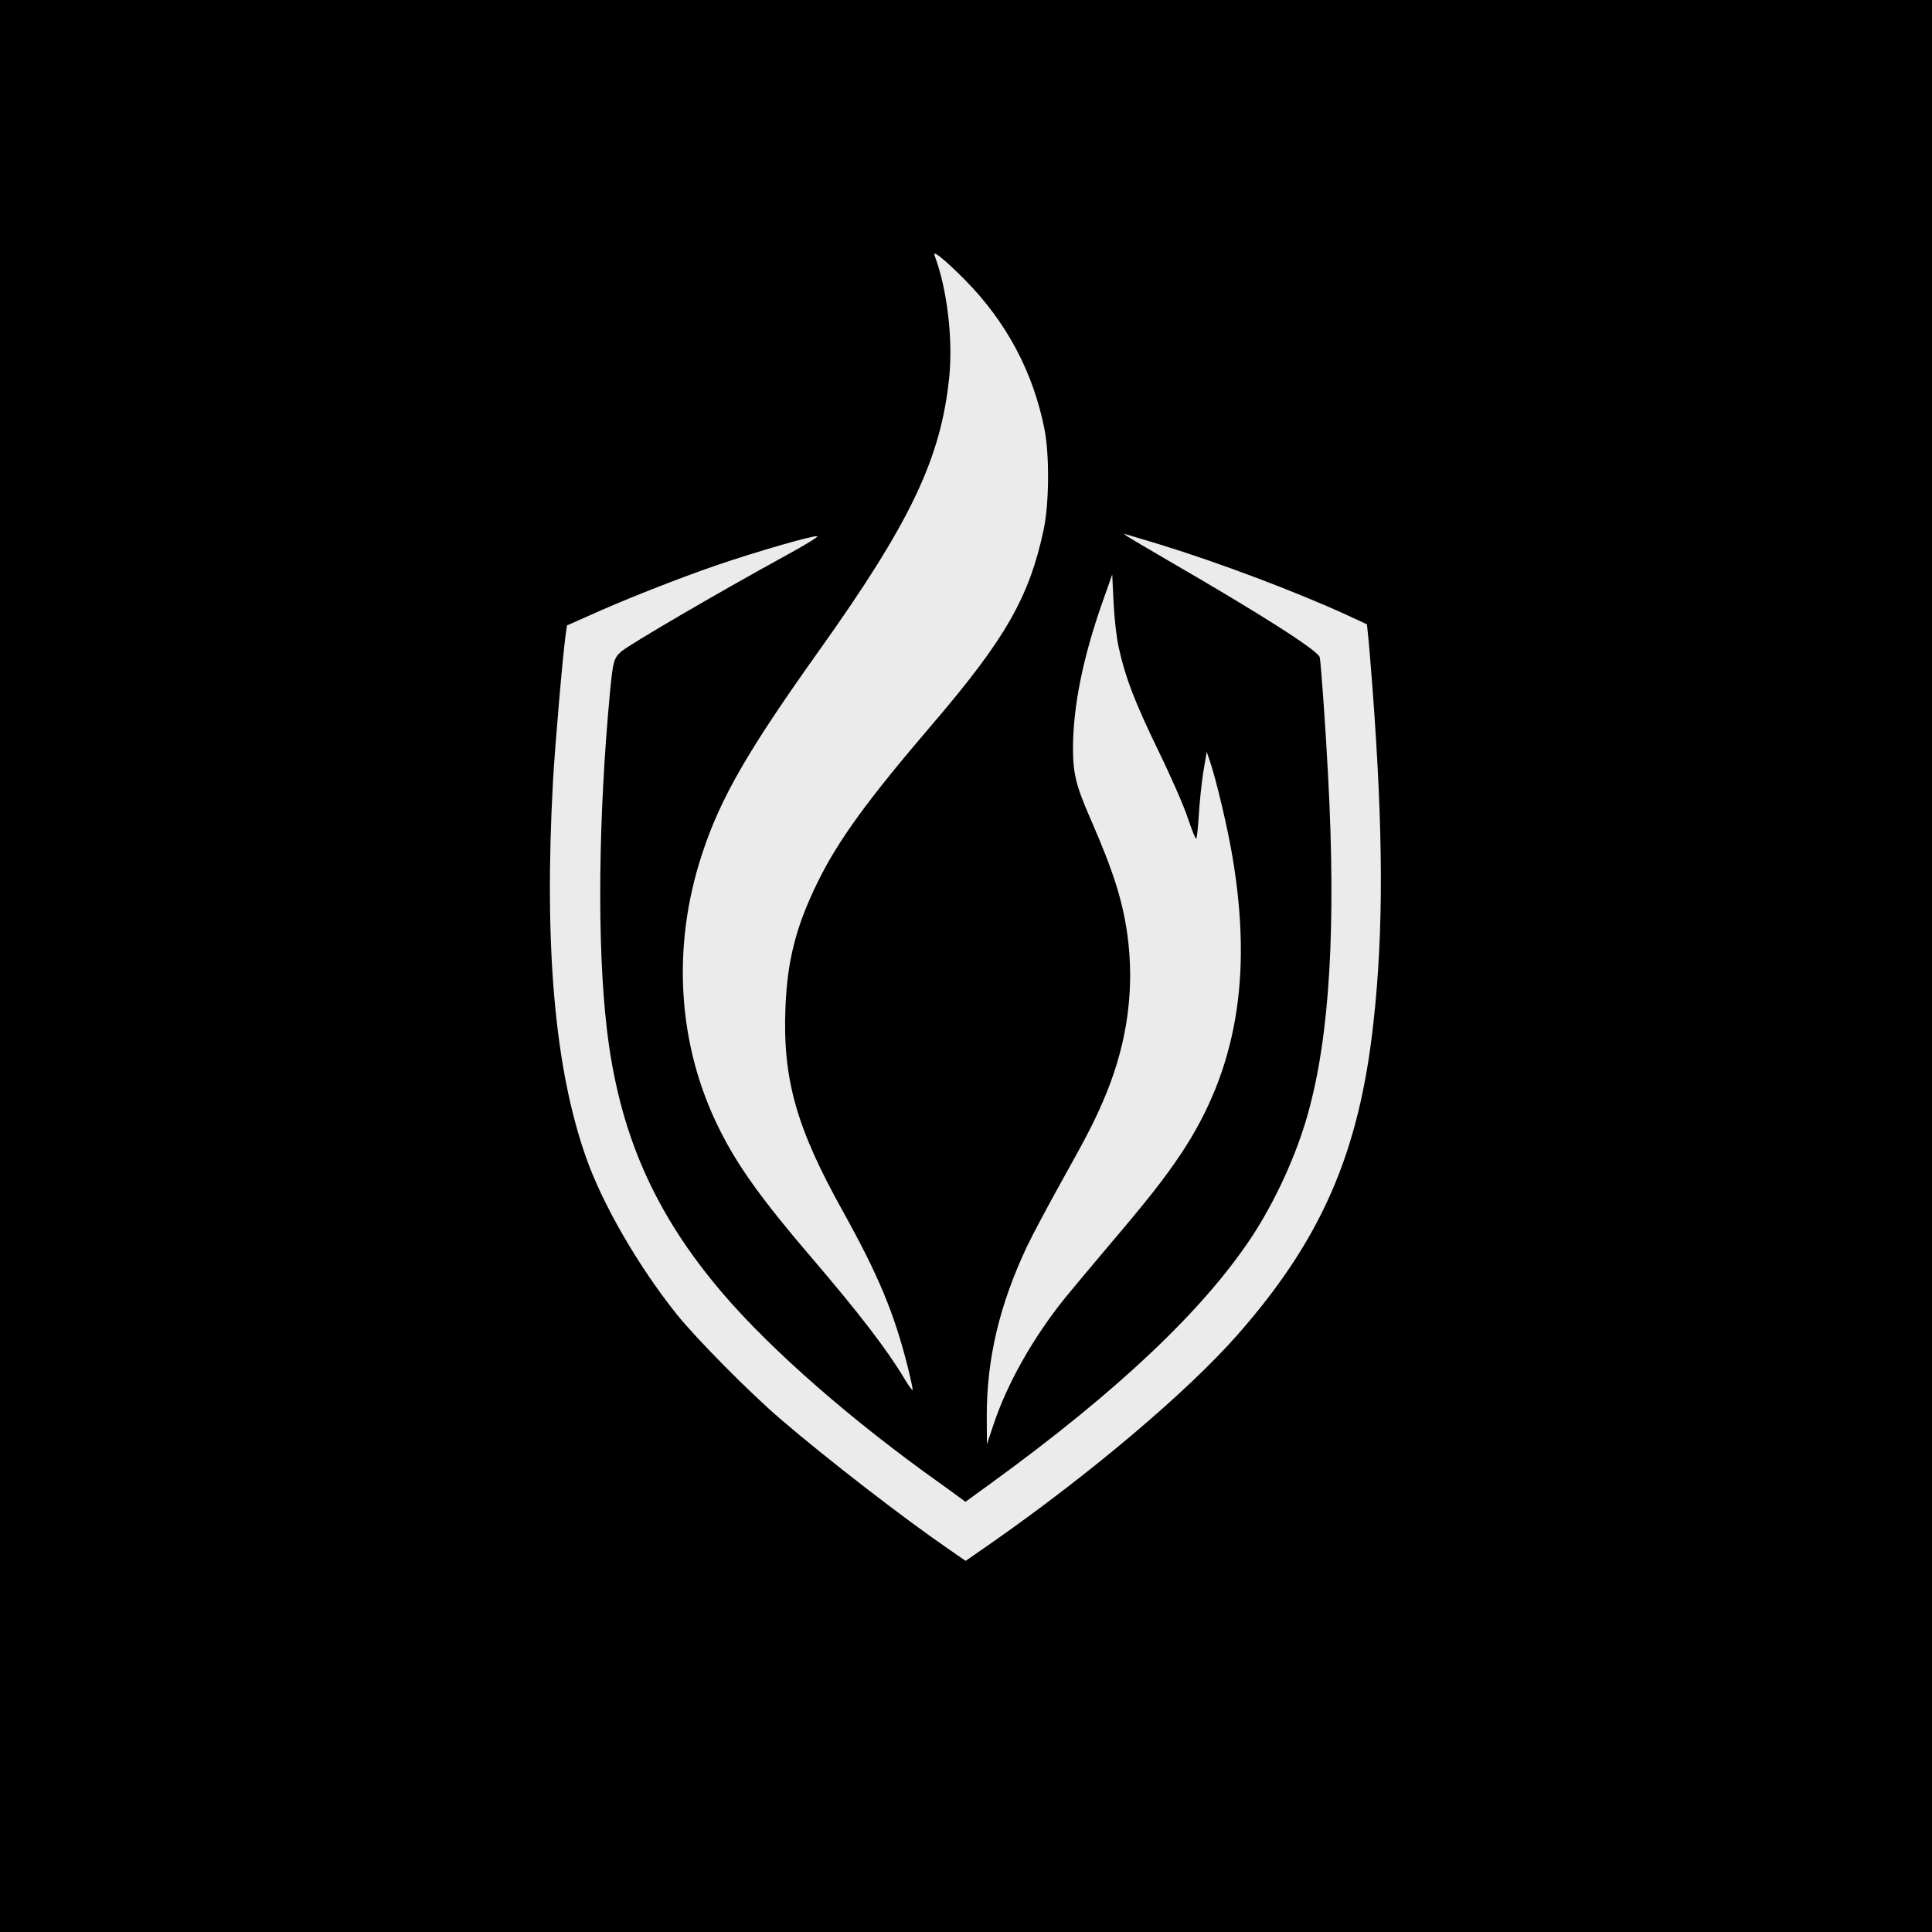 <?xml version="1.0" encoding="UTF-8" standalone="no"?>
<!DOCTYPE svg PUBLIC "-//W3C//DTD SVG 1.1//EN" "http://www.w3.org/Graphics/SVG/1.1/DTD/svg11.dtd">
<svg width="100%" height="100%" viewBox="0 0 1024 1024" version="1.1" xmlns="http://www.w3.org/2000/svg" xmlns:xlink="http://www.w3.org/1999/xlink" xml:space="preserve" xmlns:serif="http://www.serif.com/" style="fill-rule:evenodd;clip-rule:evenodd;stroke-linejoin:round;stroke-miterlimit:2;">
    <rect x="0" y="0" width="1024" height="1024" fill="#808080" stroke="none"/>
    <g transform="matrix(1.251,0,0,1.302,-119.682,-148.234)">
        <rect x="95.64" y="113.875" width="818.296" height="786.649" style="fill:rgb(235,235,235);"/>
    </g>
    <g transform="matrix(0.1,0,0,-0.1,4.26326e-14,1024)">
        <path d="M0,10240L0,0L10240,0L10240,10240L0,10240ZM5115,8756C5335,8533 5476,8268 5536,7965C5563,7828 5561,7568 5531,7430C5455,7075 5329,6854 4943,6403C4597,5999 4442,5785 4334,5565C4219,5331 4173,5150 4163,4900C4148,4519 4221,4262 4468,3819C4655,3482 4739,3282 4811,2996C4827,2931 4839,2876 4837,2873C4834,2871 4815,2897 4794,2932C4703,3085 4553,3280 4305,3570C4040,3879 3912,4057 3815,4251C3592,4694 3558,5217 3720,5710C3817,6008 3961,6257 4333,6780C4825,7469 4987,7809 5031,8240C5052,8446 5019,8714 4953,8887C4941,8918 5009,8863 5115,8756ZM6145,7355C6467,7256 6873,7102 7135,6982L7245,6931L7251,6873C7255,6841 7265,6718 7274,6600C7332,5831 7334,5306 7279,4815C7203,4127 7002,3668 6557,3163C6291,2861 5776,2426 5252,2060L5118,1967L5027,2030C4787,2195 4381,2509 4140,2716C3977,2855 3689,3146 3586,3275C3381,3532 3193,3858 3106,4106C2940,4576 2883,5225 2931,6100C2941,6284 2984,6779 2998,6875L3005,6925L3120,6976C3307,7061 3592,7173 3795,7243C4008,7316 4313,7404 4332,7398C4339,7395 4263,7349 4164,7295C3808,7100 3330,6821 3292,6786C3254,6752 3249,6735 3234,6581C3171,5914 3164,5237 3216,4790C3280,4237 3468,3808 3833,3382C4092,3080 4517,2709 4980,2380C5021,2351 5069,2316 5086,2303L5117,2280L5256,2381C5922,2865 6373,3291 6631,3679C6757,3869 6873,4121 6933,4340C7048,4751 7082,5330 7039,6130C7027,6369 7001,6729 6995,6756C6987,6791 6688,6982 6190,7270C6083,7332 5986,7390 5975,7397L5955,7412L5975,7406C5986,7403 6063,7380 6145,7355ZM5930,6806C5965,6648 6013,6522 6140,6260C6206,6125 6276,5965 6296,5903C6317,5841 6336,5793 6340,5795C6344,5797 6350,5855 6354,5922C6358,5990 6369,6092 6378,6150L6396,6255L6413,6205C6447,6105 6509,5842 6533,5695C6639,5063 6554,4570 6263,4130C6175,3997 6078,3874 5876,3637C5788,3533 5683,3407 5642,3357C5473,3146 5338,2906 5266,2690L5231,2585L5230,2727C5229,3037 5297,3324 5444,3635C5473,3696 5553,3846 5622,3970C5774,4242 5808,4310 5865,4448C5977,4724 6014,5005 5975,5289C5949,5470 5901,5622 5782,5895C5702,6077 5687,6141 5687,6280C5689,6501 5739,6751 5842,7045L5895,7195L5902,7050C5906,6963 5917,6865 5930,6806Z" style="fill-rule:nonzero;"/>
    </g>
</svg>
